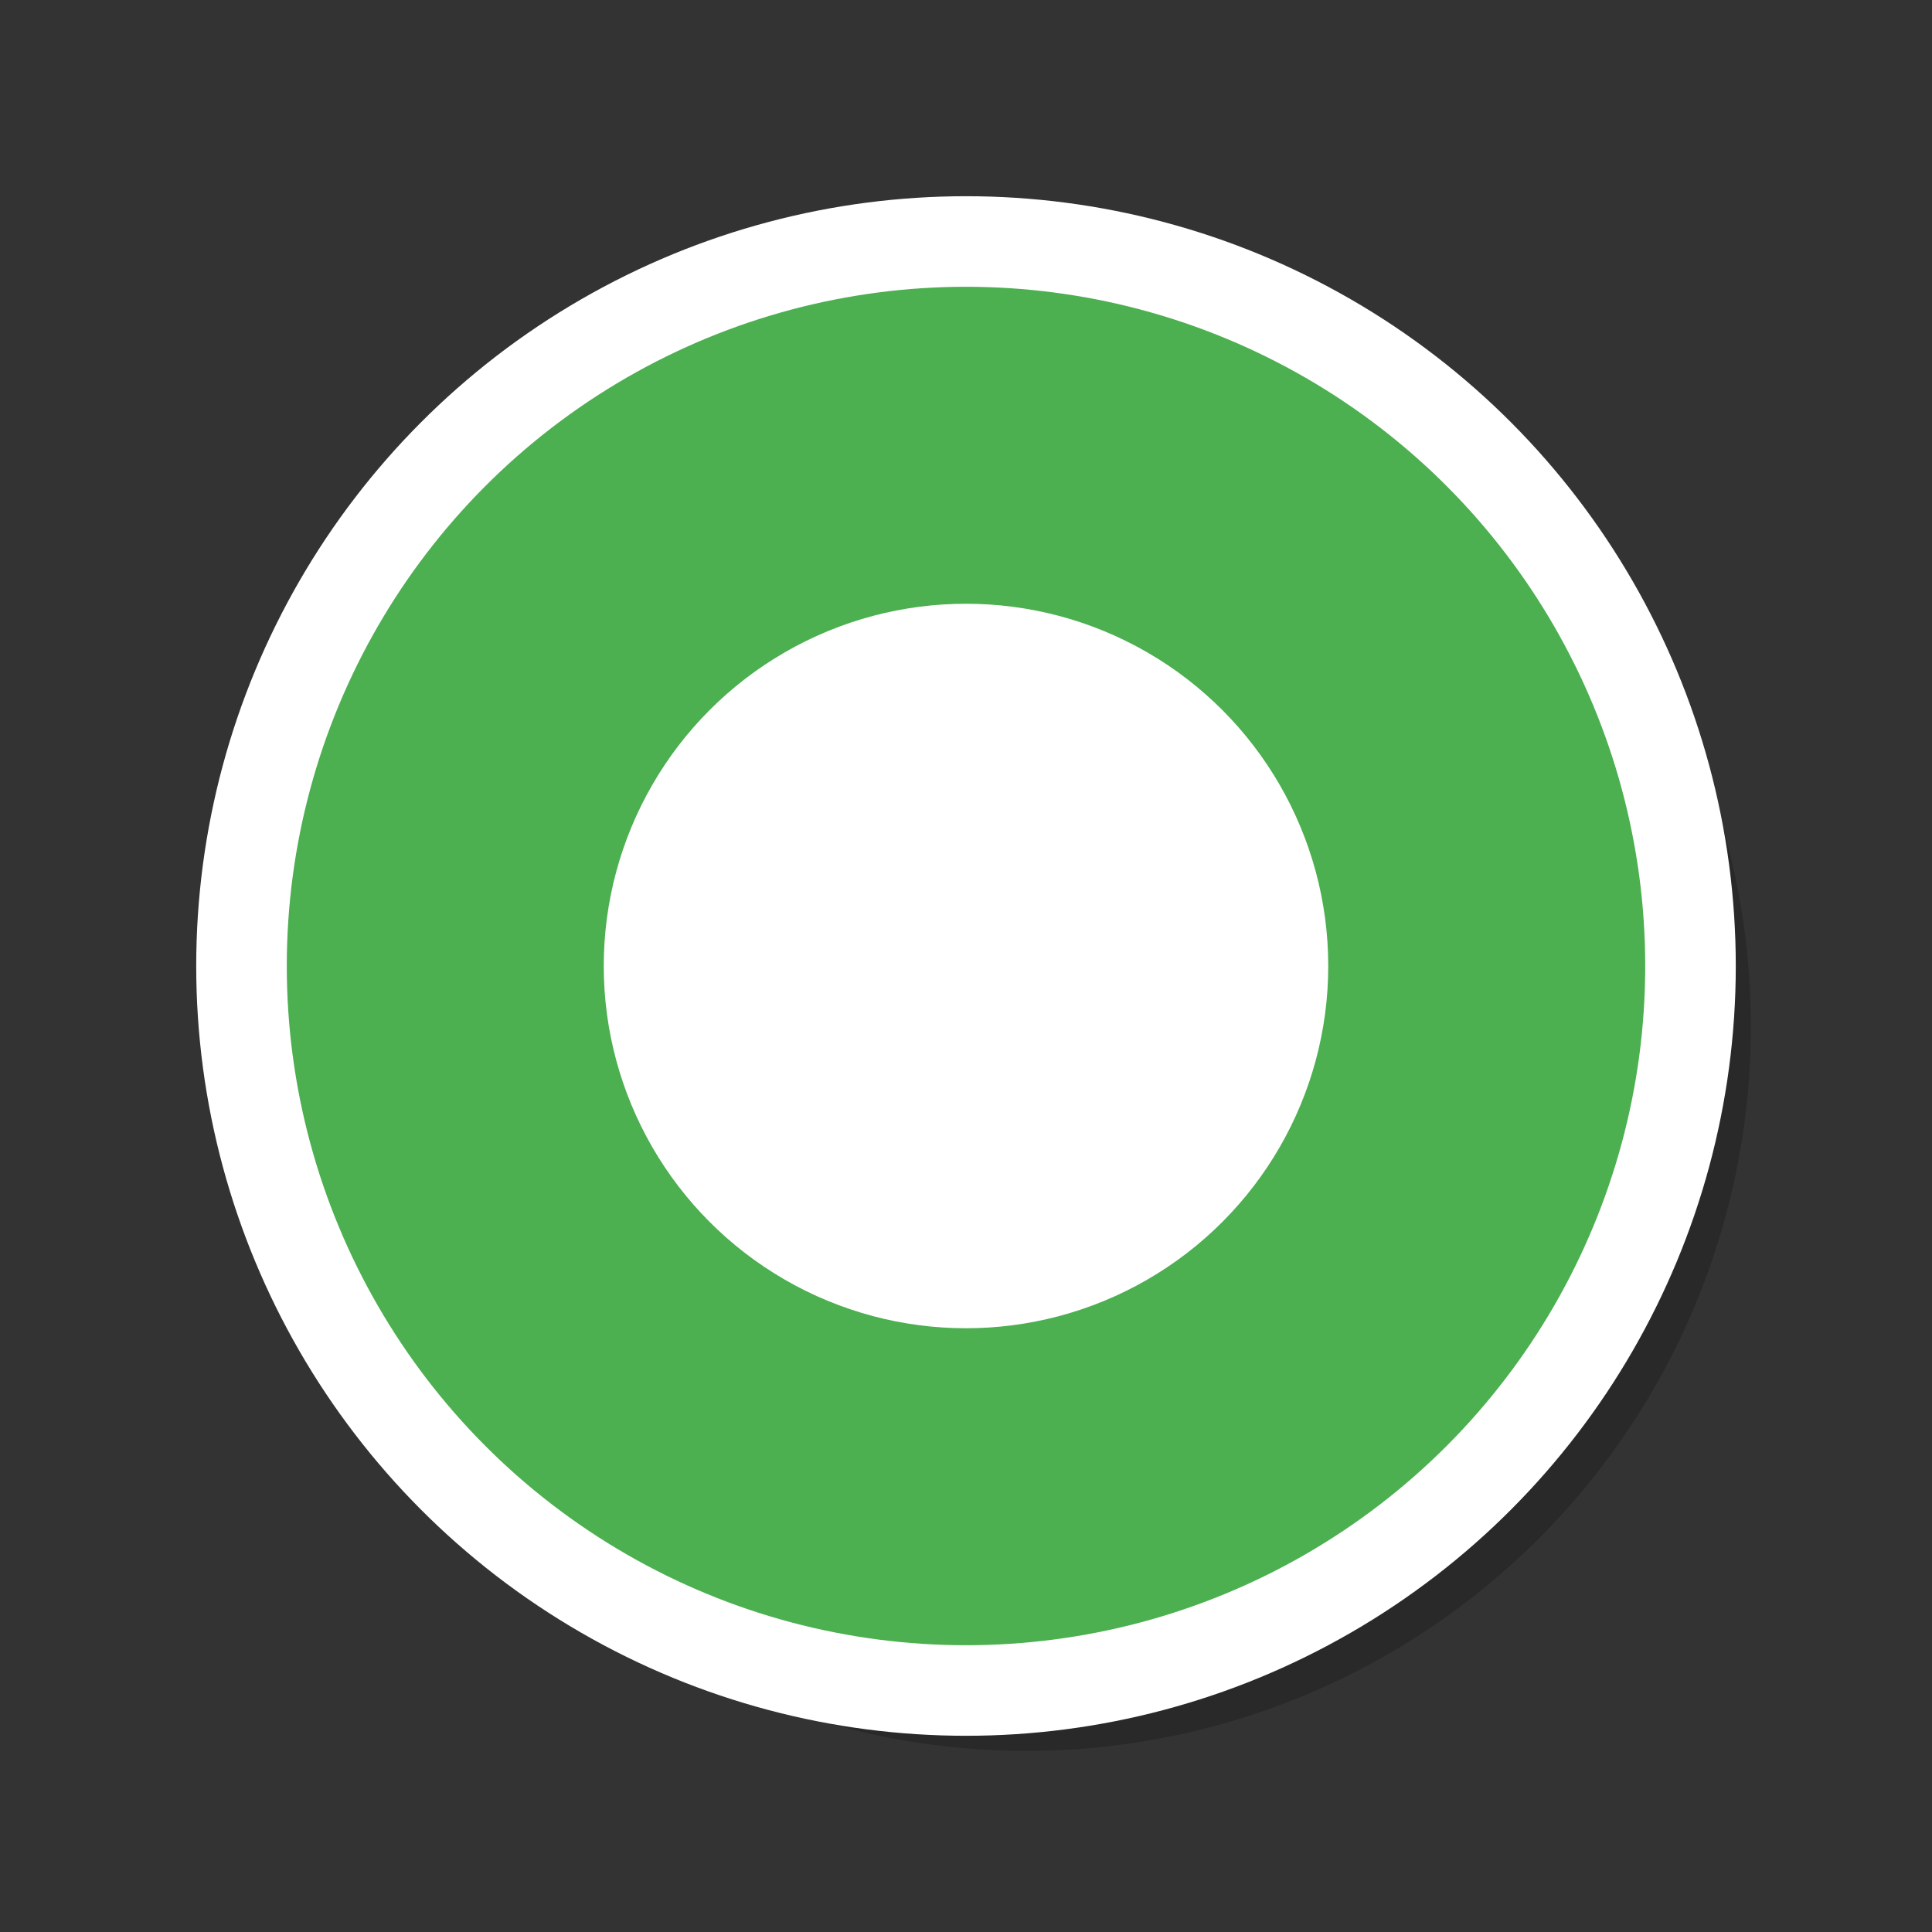 <?xml version="1.0" encoding="UTF-8"?>
<svg width="64" height="64" viewBox="0 0 64 64" xmlns="http://www.w3.org/2000/svg">
  <rect x="0" y="0" width="64" height="64" fill="#333333" stroke="none"/>
  <!-- Тень -->
  <circle cx="34" cy="34" r="24" fill="rgba(0,0,0,0.2)"/>
  
  <!-- Основной круг -->
  <circle cx="32" cy="32" r="24" fill="#4CAF50" stroke="white" stroke-width="3"/>
  
  <!-- Внутренний белый круг -->
  <circle cx="32" cy="32" r="12" fill="white"/>
</svg>